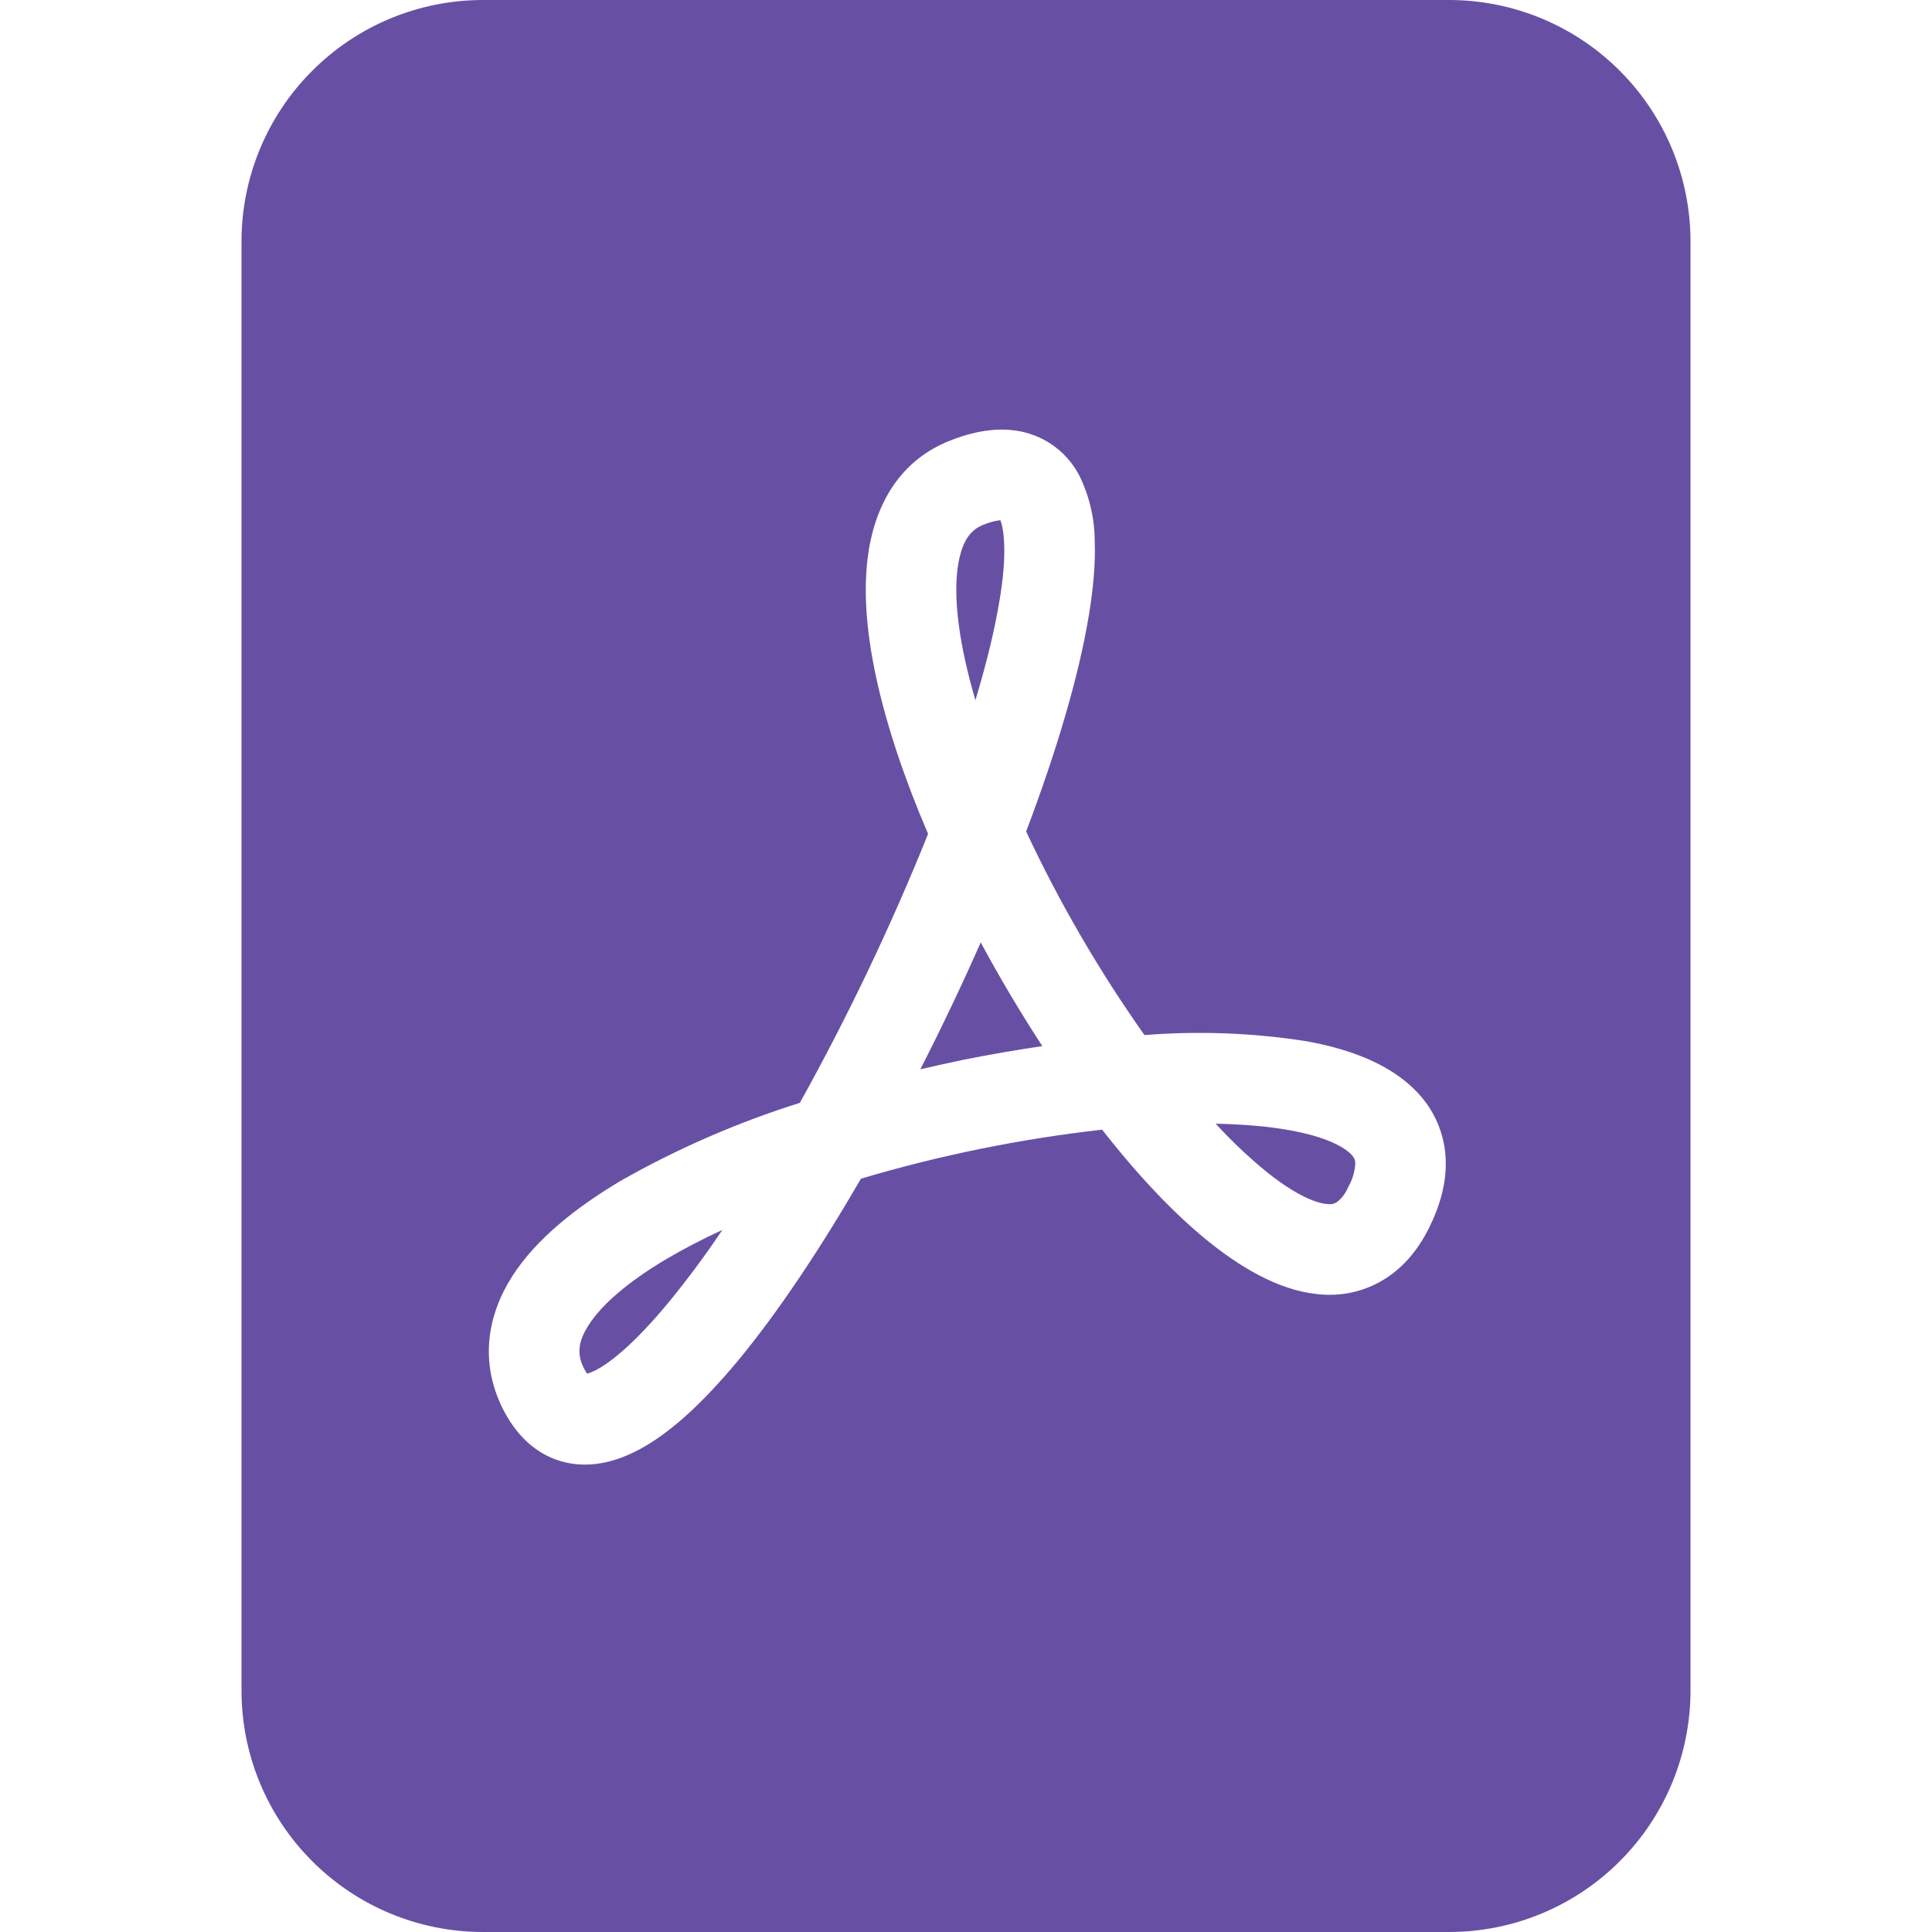 <svg width="24" height="24" viewBox="0 0 24 24" fill="none" xmlns="http://www.w3.org/2000/svg">
<path d="M8.285 15.636C8.495 15.513 8.724 15.393 8.973 15.279C8.763 15.593 8.538 15.896 8.298 16.188C7.878 16.694 7.551 16.962 7.346 17.046C7.329 17.053 7.311 17.059 7.293 17.064C7.278 17.043 7.265 17.021 7.254 16.998C7.17 16.833 7.173 16.674 7.314 16.458C7.473 16.21 7.793 15.927 8.285 15.636ZM11.967 13.165C11.789 13.203 11.612 13.241 11.433 13.283C11.698 12.764 11.948 12.239 12.183 11.707C12.42 12.147 12.675 12.576 12.948 12.995C12.623 13.043 12.294 13.1 11.967 13.165ZM15.755 14.574C15.522 14.386 15.304 14.18 15.102 13.959C15.444 13.966 15.753 13.992 16.02 14.04C16.496 14.126 16.719 14.261 16.797 14.354C16.822 14.38 16.836 14.414 16.836 14.45C16.831 14.555 16.8 14.658 16.746 14.749C16.716 14.823 16.668 14.887 16.605 14.935C16.574 14.954 16.538 14.962 16.502 14.958C16.367 14.954 16.115 14.859 15.755 14.574ZM12.417 7.455C12.357 7.821 12.255 8.241 12.117 8.698C12.066 8.527 12.022 8.354 11.984 8.18C11.87 7.65 11.853 7.234 11.915 6.947C11.972 6.681 12.08 6.574 12.209 6.522C12.278 6.492 12.351 6.471 12.426 6.462C12.446 6.507 12.468 6.6 12.474 6.759C12.482 6.942 12.464 7.175 12.417 7.457V7.455Z" fill="#6750A4"/>
<path fill-rule="evenodd" clip-rule="evenodd" d="M6 0H18C18.796 0 19.559 0.316 20.121 0.879C20.684 1.441 21 2.204 21 3V21C21 21.796 20.684 22.559 20.121 23.121C19.559 23.684 18.796 24 18 24H6C5.204 24 4.441 23.684 3.879 23.121C3.316 22.559 3 21.796 3 21V3C3 2.204 3.316 1.441 3.879 0.879C4.441 0.316 5.204 0 6 0ZM6.247 17.502C6.383 17.772 6.593 18.017 6.904 18.131C7.215 18.243 7.522 18.191 7.774 18.085C8.252 17.89 8.727 17.431 9.164 16.907C9.663 16.305 10.188 15.516 10.695 14.642C11.674 14.351 12.676 14.148 13.691 14.033C14.14 14.607 14.605 15.102 15.056 15.457C15.476 15.787 15.96 16.062 16.456 16.083C16.727 16.096 16.995 16.024 17.221 15.876C17.454 15.725 17.627 15.505 17.753 15.252C17.887 14.98 17.97 14.697 17.959 14.408C17.95 14.122 17.844 13.848 17.66 13.63C17.32 13.226 16.765 13.03 16.22 12.933C15.557 12.83 14.885 12.805 14.217 12.858C13.653 12.06 13.161 11.214 12.747 10.329C13.122 9.339 13.402 8.403 13.527 7.638C13.581 7.311 13.61 6.999 13.599 6.717C13.597 6.437 13.532 6.161 13.409 5.91C13.337 5.771 13.236 5.65 13.113 5.556C12.989 5.461 12.845 5.395 12.693 5.362C12.39 5.298 12.078 5.362 11.791 5.478C11.226 5.703 10.928 6.183 10.815 6.713C10.706 7.223 10.755 7.816 10.884 8.416C11.016 9.025 11.241 9.688 11.529 10.359C11.068 11.505 10.536 12.62 9.936 13.7C9.163 13.943 8.418 14.267 7.713 14.667C7.158 14.997 6.665 15.387 6.367 15.848C6.053 16.337 5.955 16.919 6.247 17.502Z" fill="#6750A4"/>
</svg>
